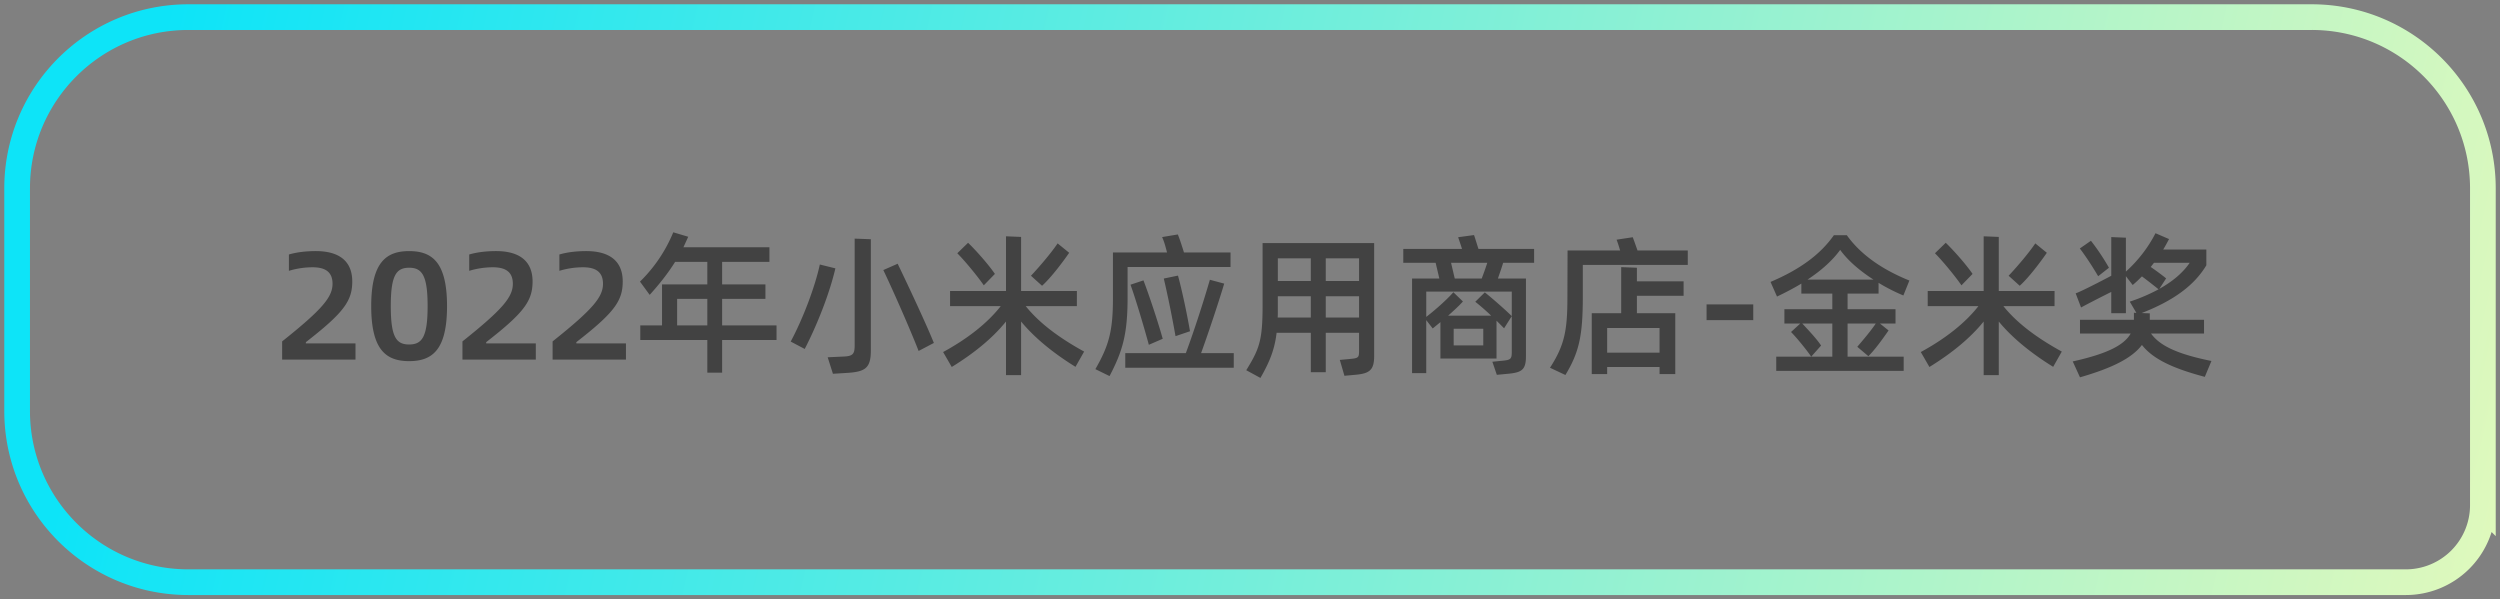 <svg width="292" height="70" xmlns="http://www.w3.org/2000/svg"><rect width="100%" height="100%" fill="#808080" stroke="none"/><defs><linearGradient x1="118.735%" y1="55.4%" x2="2.725%" y2="49.323%" id="a"><stop stop-color="#FFFCB3" offset="0%"/><stop stop-color="#0DE4F8" offset="100%"/></linearGradient></defs><g fill="none" fill-rule="evenodd"><path d="M20 0h248c11.046 0 20 8.954 20 20v37a9 9 0 0 1-9 9H20C8.954 66 0 57.046 0 46V20C0 8.954 8.954 0 20 0Z" stroke="url(#a)" stroke-width="3" transform="translate(2 2)"/><path d="M32.954 42h8.568v-1.89h-5.796v-.144l.774-.612c3.78-3.006 4.644-4.356 4.644-6.48 0-2.43-1.602-3.546-4.248-3.546-1.152 0-2.232.126-3.15.396v1.908a9.563 9.563 0 0 1 2.754-.414c1.314 0 2.34.414 2.34 1.926 0 1.548-1.188 2.988-5.886 6.732V42Zm14.832.18c2.682 0 4.428-1.278 4.428-6.426 0-5.13-1.746-6.426-4.428-6.426-2.664 0-4.428 1.296-4.428 6.426 0 5.148 1.764 6.426 4.428 6.426Zm0-1.944c-1.512 0-2.142-.882-2.142-4.482 0-3.582.63-4.482 2.142-4.482s2.16.9 2.16 4.482c0 3.6-.648 4.482-2.16 4.482ZM54.014 42h8.568v-1.89h-5.796v-.144l.774-.612c3.78-3.006 4.644-4.356 4.644-6.48 0-2.43-1.602-3.546-4.248-3.546-1.152 0-2.232.126-3.15.396v1.908a9.563 9.563 0 0 1 2.754-.414c1.314 0 2.34.414 2.34 1.926 0 1.548-1.188 2.988-5.886 6.732V42Zm10.53 0h8.568v-1.89h-5.796v-.144l.774-.612c3.78-3.006 4.644-4.356 4.644-6.48 0-2.43-1.602-3.546-4.248-3.546-1.152 0-2.232.126-3.15.396v1.908a9.563 9.563 0 0 1 2.754-.414c1.314 0 2.34.414 2.34 1.926 0 1.548-1.188 2.988-5.886 6.732V42Zm26.154-3.996h-6.354v-3.096h5.058v-1.692h-5.058v-2.628h5.526v-1.71H79.826l.558-1.224-1.746-.522a17.16 17.16 0 0 1-3.888 5.76l1.134 1.548c1.152-1.278 2.124-2.502 2.97-3.852h3.762v2.628h-5.292v4.788h-2.538v1.71h7.83v3.816h1.728v-3.816h6.354v-1.71Zm-11.61 0v-3.096h3.528v3.096h-3.528Zm17.586 3.726.612 1.926 1.764-.108c2.034-.144 2.664-.576 2.664-2.61V27.942l-1.89-.072v12.474c0 .954-.18 1.242-1.206 1.296l-1.944.09Zm6.498-10.188c1.188 2.484 3.168 7.002 4.122 9.45l1.782-.936c-.882-2.196-3.132-6.984-4.23-9.252l-1.674.738Zm-9.18 9.216c1.386-2.682 2.862-6.336 3.582-9.414l-1.818-.45c-.576 2.682-2.016 6.426-3.402 9l1.638.864Zm31.788-5.004V33.99h-6.516v-6.318L117.5 27.6v6.39h-6.534v1.764h5.922c-1.584 2.034-3.978 3.87-6.732 5.364l1.008 1.746c2.718-1.674 4.824-3.438 6.336-5.31v6.264h1.764v-6.264c1.584 1.926 3.816 3.726 6.354 5.292l1.008-1.782c-2.754-1.512-5.166-3.24-6.822-5.31h5.976Zm-9.576-3.762c-.72-1.062-2.178-2.718-3.132-3.636l-1.26 1.224c.864.864 2.34 2.646 3.096 3.744l1.296-1.332Zm7.326-3.564c-.756 1.134-2.196 2.808-3.114 3.78l1.296 1.17c1.062-.954 2.448-2.808 3.168-3.852l-1.35-1.098Zm8.172 2.754h12.024V29.49h-5.436c-.27-.846-.45-1.44-.72-2.106l-1.836.306c.27.594.414 1.17.576 1.8h-6.318v5.382c0 3.78-.468 5.49-2.052 8.244l1.656.81c1.494-2.862 2.106-4.824 2.106-9.126v-3.618Zm7.29 7.506c-.342-2.016-.972-4.95-1.404-6.498l-1.656.342a129.43 129.43 0 0 1 1.368 6.732l1.692-.576Zm1.296 2.556c.9-2.484 2.07-6.012 2.7-8.118l-1.674-.45c-.72 2.484-1.836 5.958-2.808 8.568h-7.074v1.71h12.672v-1.71h-3.816Zm-4.482-1.674c-.522-1.872-1.584-5.094-2.25-6.822l-1.512.504c.63 1.746 1.62 5.094 2.142 7.02l1.62-.702Zm11.664-11.178V35.7c0 4.122-.396 5.076-1.908 7.542l1.656.9c1.044-1.818 1.656-3.276 1.89-5.274h3.996v4.608h1.746v-4.608h3.888v2.106c0 .792-.072.864-1.08.954l-1.17.108.54 1.854 1.206-.108c1.728-.144 2.268-.54 2.268-2.214V28.392H147.47Zm5.634 1.782v2.646h-3.852v-2.646h3.852Zm5.634 2.646h-3.888v-2.646h3.888v2.646Zm-9.504 4.266c.018-.234.018-.45.018-.72v-1.764h3.852v2.484h-3.87Zm5.616 0v-2.484h3.888v2.484h-3.888Zm24.336-6.39v-1.62h-6.498c-.198-.594-.36-1.17-.522-1.62l-1.854.252c.126.378.306.882.45 1.368h-6.858v1.62h3.78l.432 1.836h-3.186v11.052h1.656v-6.192l.756.972.9-.738v4.248h6.552v-4.41c.36.342.666.666.882.882l.9-1.422c-.576-.576-2.232-2.052-3.15-2.772l-1.116 1.098c.486.378 1.206.99 1.854 1.62h-5.022c.666-.594 1.296-1.17 1.728-1.656l-1.116-1.08c-.72.828-2.088 2.052-3.168 2.88v-2.952h9.99v7.056c0 .81-.144.918-1.008 1.008l-1.26.126.522 1.53 1.134-.108c1.728-.144 2.268-.414 2.268-2.052v-9.09h-3.276c.216-.63.45-1.278.612-1.836h3.618Zm-9.27 1.836-.432-1.836h4.23c-.198.63-.45 1.314-.648 1.836h-3.15Zm-.126 5.868h3.456v1.944h-3.456V38.4Zm21.474-9.144c-.198-.558-.36-1.026-.558-1.548l-1.89.288c.162.414.288.828.414 1.26h-6.138l-.018 5.508c0 3.888-.36 5.598-2.034 8.19l1.8.846c1.62-2.682 2.034-4.626 2.034-9.198v-3.654h12.258v-1.692h-5.868Zm-.072 2.016-1.836-.072v5.382h-3.438v7.11h1.8v-.828h6.12v.828h1.836v-7.11h-4.482v-2.034h5.454v-1.692h-5.454v-1.584Zm2.646 9.918h-6.12v-2.88h6.12v2.88Zm5.49-3.798h5.454v-1.836h-5.454zm16.47.396h3.294c-.576.864-1.53 1.98-2.16 2.718l1.296 1.098c.828-.828 1.692-2.052 2.358-3.006l-1.008-.81h1.818v-1.674h-5.598v-1.818h3.618v-1.26a21.93 21.93 0 0 0 2.898 1.476l.702-1.746c-3.258-1.314-5.724-3.078-7.308-5.292h-1.512c-1.584 2.25-3.96 3.996-7.398 5.454l.756 1.71c1.026-.486 1.98-.99 2.844-1.512v1.17h3.618v1.818h-5.598v1.674h1.854l-1.08.99c.612.612 1.782 2.034 2.358 2.88l1.152-1.296c-.522-.81-1.62-1.944-2.196-2.574h3.51v3.87h-6.552v1.656h14.886v-1.656h-6.552v-3.87Zm-.864-8.604c.918 1.278 2.304 2.448 3.888 3.474h-7.704c1.638-1.08 2.934-2.25 3.816-3.474Zm25.038 6.57V33.99h-6.516v-6.318l-1.764-.072v6.39h-6.534v1.764h5.922c-1.584 2.034-3.978 3.87-6.732 5.364l1.008 1.746c2.718-1.674 4.824-3.438 6.336-5.31v6.264h1.764v-6.264c1.584 1.926 3.816 3.726 6.354 5.292l1.008-1.782c-2.754-1.512-5.166-3.24-6.822-5.31h5.976Zm-9.576-3.762c-.72-1.062-2.178-2.718-3.132-3.636l-1.26 1.224c.864.864 2.34 2.646 3.096 3.744l1.296-1.332Zm7.326-3.564c-.756 1.134-2.196 2.808-3.114 3.78l1.296 1.17c1.062-.954 2.448-2.808 3.168-3.852l-1.35-1.098Zm19.71 10.53v-1.602h-6.336V36.6l-.954-.036c3.762-1.458 6.174-3.258 7.56-5.58v-1.836h-5.04c.234-.378.45-.792.684-1.224l-1.584-.684c-.81 1.602-2.016 3.186-3.456 4.482v-3.96l-1.71-.072v4.518c-1.134.612-3.672 1.908-4.158 2.052l.63 1.656c.342-.198 2.286-1.206 3.528-1.818v2.484h1.71v-4.32l.792 1.026c.414-.342.738-.666 1.08-1.008a75.276 75.276 0 0 1 1.944 1.512 20.538 20.538 0 0 1-3.366 1.44l.774 1.314-.288-.018v.828h-6.3v1.602h5.922c-.81 1.422-2.898 2.394-6.768 3.258l.846 1.854c3.762-1.08 6.084-2.25 7.236-3.78 1.278 1.638 3.6 2.736 7.344 3.726l.774-1.854c-3.816-.774-5.976-1.71-7.056-3.204h6.192Zm-11.106-7.686a25.879 25.879 0 0 0-2.106-3.15l-1.296.9c.702.918 1.494 2.142 2.142 3.24l1.26-.99Zm5.256-.576h4.176c-.738 1.08-1.89 2.124-3.546 3.042l.792-1.224a28.547 28.547 0 0 0-1.8-1.332l.378-.486Z" fill="#424242" fill-rule="nonzero"/></g></svg>